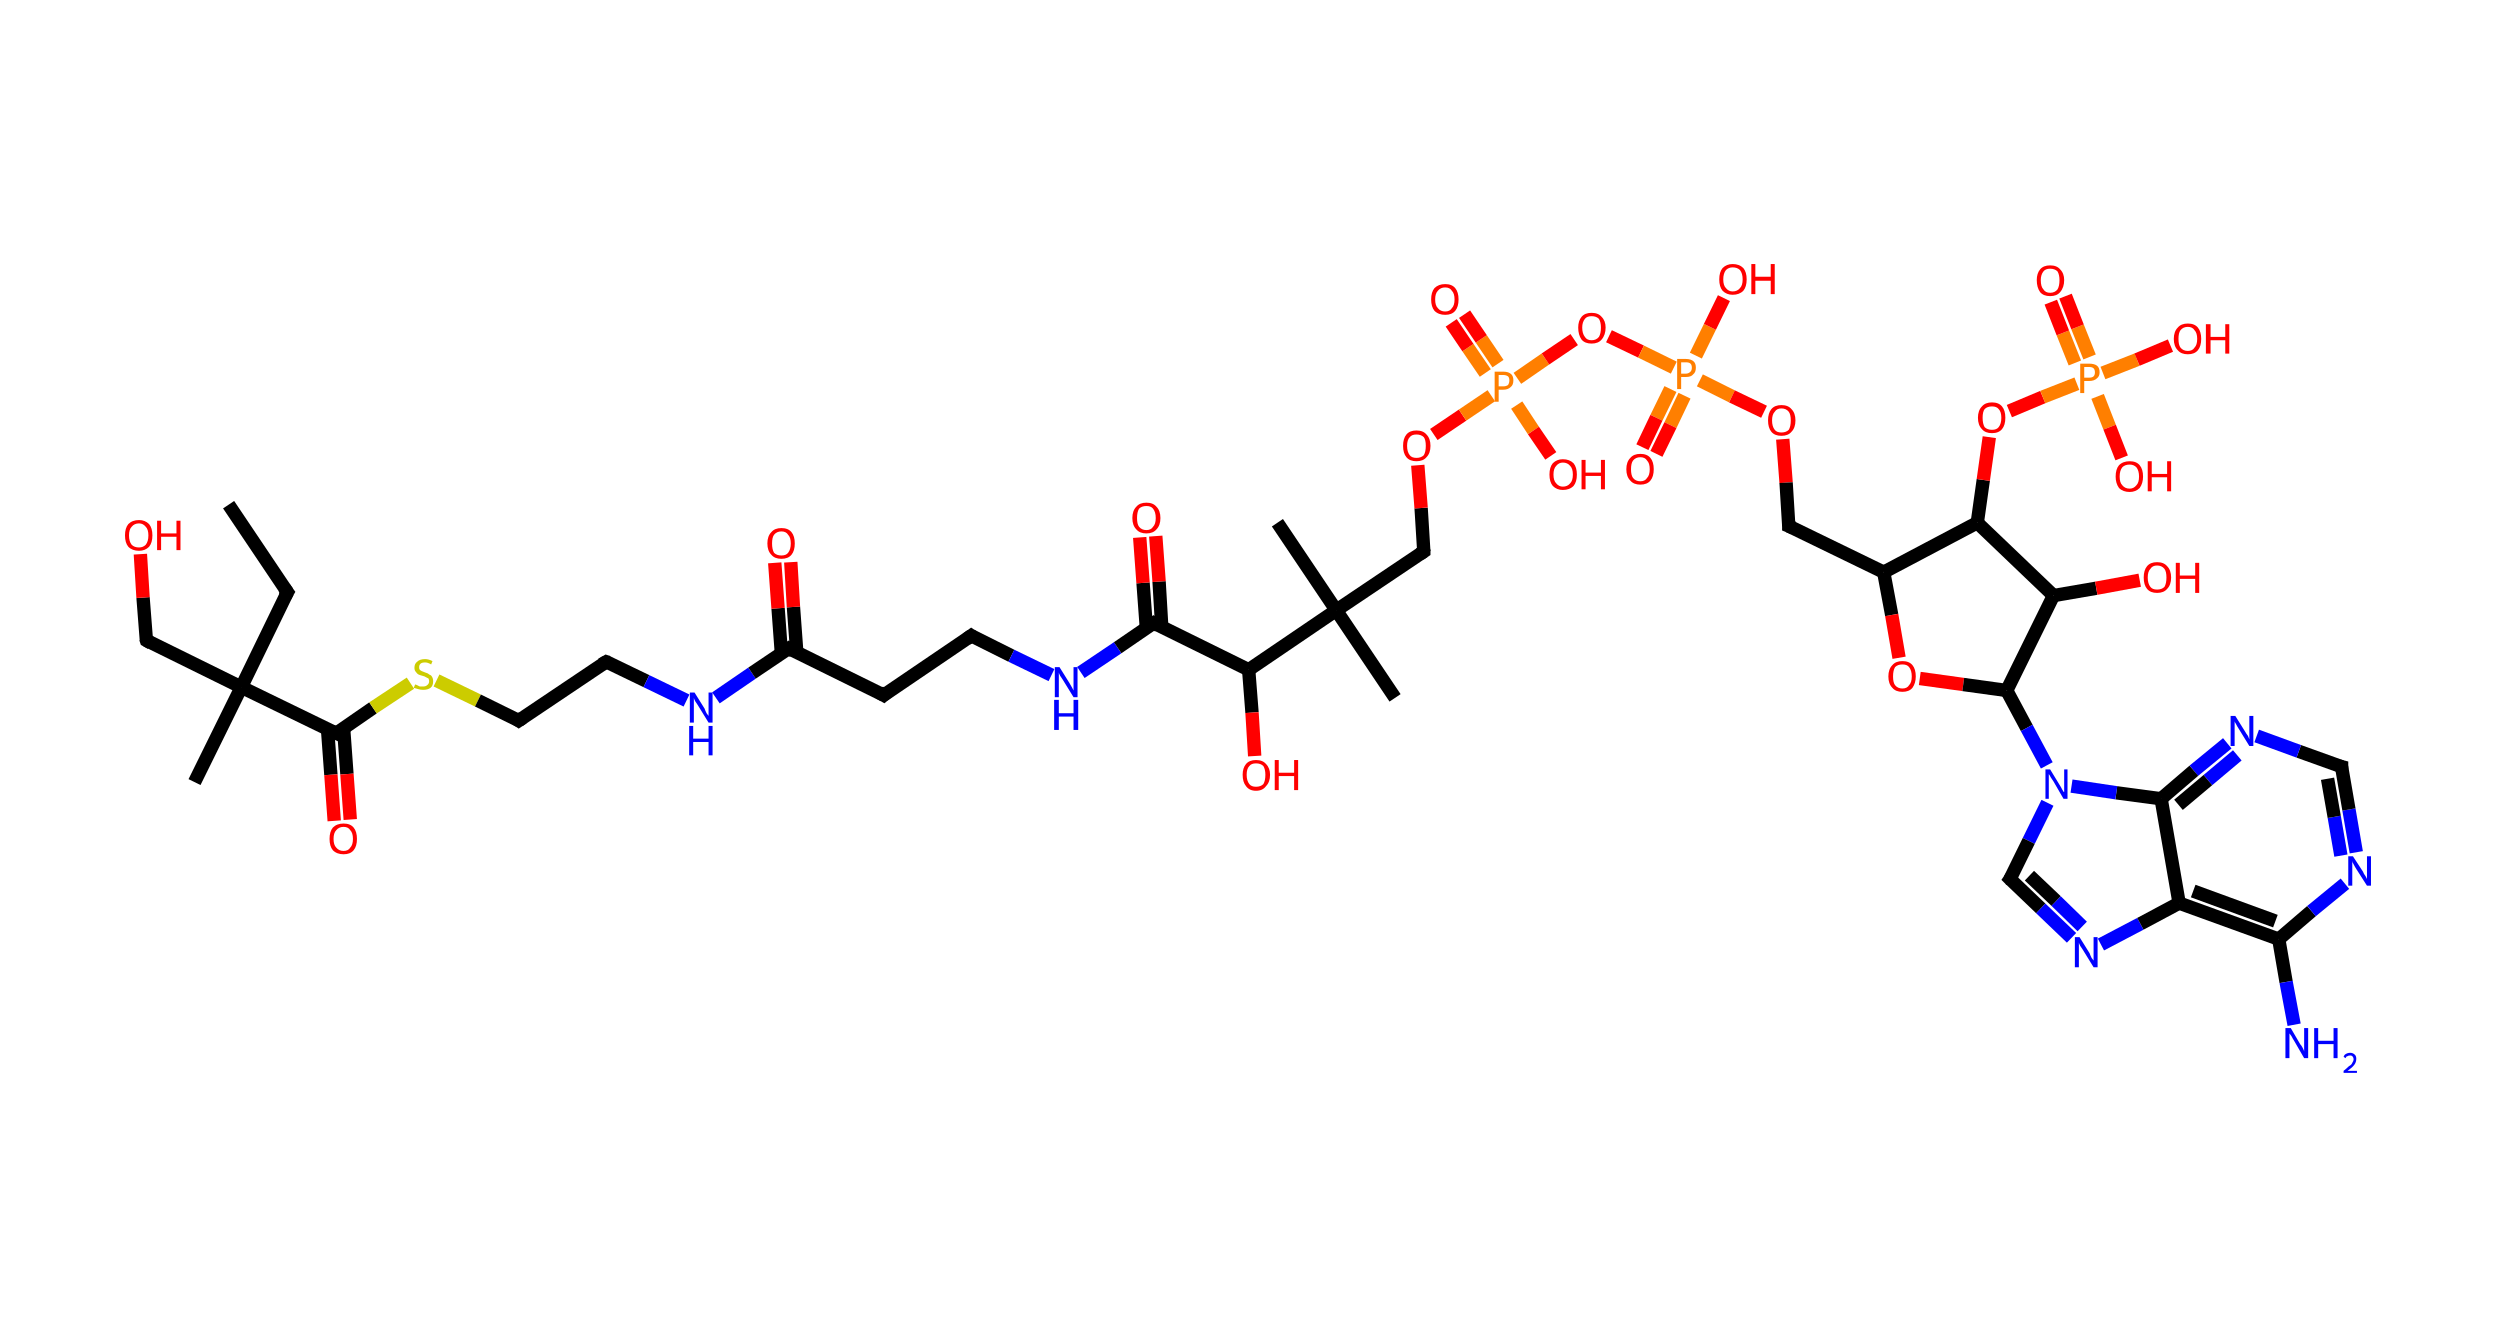 <?xml version='1.0' encoding='ASCII' standalone='yes'?>
<svg xmlns="http://www.w3.org/2000/svg" xmlns:rdkit="http://www.rdkit.org/xml" xmlns:xlink="http://www.w3.org/1999/xlink" version="1.1" baseProfile="full" xml:space="preserve" width="374px" height="200px" viewBox="0 0 374 200">
<!-- END OF HEADER -->
<rect style="opacity:1.0;fill:#FFFFFF;stroke:none" width="374.0" height="200.0" x="0.0" y="0.0"> </rect>
<path class="bond-0 atom-0 atom-1" d="M 34.2,75.5 L 43.0,88.6" style="fill:none;fill-rule:evenodd;stroke:#000000;stroke-width:2.0px;stroke-linecap:butt;stroke-linejoin:miter;stroke-opacity:1"/>
<path class="bond-1 atom-1 atom-2" d="M 43.0,88.6 L 36.1,102.8" style="fill:none;fill-rule:evenodd;stroke:#000000;stroke-width:2.0px;stroke-linecap:butt;stroke-linejoin:miter;stroke-opacity:1"/>
<path class="bond-2 atom-2 atom-3" d="M 36.1,102.8 L 29.1,117.0" style="fill:none;fill-rule:evenodd;stroke:#000000;stroke-width:2.0px;stroke-linecap:butt;stroke-linejoin:miter;stroke-opacity:1"/>
<path class="bond-3 atom-2 atom-4" d="M 36.1,102.8 L 21.9,95.8" style="fill:none;fill-rule:evenodd;stroke:#000000;stroke-width:2.0px;stroke-linecap:butt;stroke-linejoin:miter;stroke-opacity:1"/>
<path class="bond-4 atom-4 atom-5" d="M 21.9,95.8 L 21.4,89.4" style="fill:none;fill-rule:evenodd;stroke:#000000;stroke-width:2.0px;stroke-linecap:butt;stroke-linejoin:miter;stroke-opacity:1"/>
<path class="bond-4 atom-4 atom-5" d="M 21.4,89.4 L 21.0,82.9" style="fill:none;fill-rule:evenodd;stroke:#FF0000;stroke-width:2.0px;stroke-linecap:butt;stroke-linejoin:miter;stroke-opacity:1"/>
<path class="bond-5 atom-2 atom-6" d="M 36.1,102.8 L 50.3,109.7" style="fill:none;fill-rule:evenodd;stroke:#000000;stroke-width:2.0px;stroke-linecap:butt;stroke-linejoin:miter;stroke-opacity:1"/>
<path class="bond-6 atom-6 atom-7" d="M 49.0,109.1 L 49.5,115.9" style="fill:none;fill-rule:evenodd;stroke:#000000;stroke-width:2.0px;stroke-linecap:butt;stroke-linejoin:miter;stroke-opacity:1"/>
<path class="bond-6 atom-6 atom-7" d="M 49.5,115.9 L 50.0,122.8" style="fill:none;fill-rule:evenodd;stroke:#FF0000;stroke-width:2.0px;stroke-linecap:butt;stroke-linejoin:miter;stroke-opacity:1"/>
<path class="bond-6 atom-6 atom-7" d="M 51.4,108.9 L 51.9,115.8" style="fill:none;fill-rule:evenodd;stroke:#000000;stroke-width:2.0px;stroke-linecap:butt;stroke-linejoin:miter;stroke-opacity:1"/>
<path class="bond-6 atom-6 atom-7" d="M 51.9,115.8 L 52.4,122.6" style="fill:none;fill-rule:evenodd;stroke:#FF0000;stroke-width:2.0px;stroke-linecap:butt;stroke-linejoin:miter;stroke-opacity:1"/>
<path class="bond-7 atom-6 atom-8" d="M 50.3,109.7 L 55.8,105.9" style="fill:none;fill-rule:evenodd;stroke:#000000;stroke-width:2.0px;stroke-linecap:butt;stroke-linejoin:miter;stroke-opacity:1"/>
<path class="bond-7 atom-6 atom-8" d="M 55.8,105.9 L 61.4,102.2" style="fill:none;fill-rule:evenodd;stroke:#CCCC00;stroke-width:2.0px;stroke-linecap:butt;stroke-linejoin:miter;stroke-opacity:1"/>
<path class="bond-8 atom-8 atom-9" d="M 65.3,101.8 L 71.5,104.8" style="fill:none;fill-rule:evenodd;stroke:#CCCC00;stroke-width:2.0px;stroke-linecap:butt;stroke-linejoin:miter;stroke-opacity:1"/>
<path class="bond-8 atom-8 atom-9" d="M 71.5,104.8 L 77.6,107.8" style="fill:none;fill-rule:evenodd;stroke:#000000;stroke-width:2.0px;stroke-linecap:butt;stroke-linejoin:miter;stroke-opacity:1"/>
<path class="bond-9 atom-9 atom-10" d="M 77.6,107.8 L 90.7,99.0" style="fill:none;fill-rule:evenodd;stroke:#000000;stroke-width:2.0px;stroke-linecap:butt;stroke-linejoin:miter;stroke-opacity:1"/>
<path class="bond-10 atom-10 atom-11" d="M 90.7,99.0 L 96.7,101.9" style="fill:none;fill-rule:evenodd;stroke:#000000;stroke-width:2.0px;stroke-linecap:butt;stroke-linejoin:miter;stroke-opacity:1"/>
<path class="bond-10 atom-10 atom-11" d="M 96.7,101.9 L 102.7,104.8" style="fill:none;fill-rule:evenodd;stroke:#0000FF;stroke-width:2.0px;stroke-linecap:butt;stroke-linejoin:miter;stroke-opacity:1"/>
<path class="bond-11 atom-11 atom-12" d="M 107.1,104.4 L 112.5,100.7" style="fill:none;fill-rule:evenodd;stroke:#0000FF;stroke-width:2.0px;stroke-linecap:butt;stroke-linejoin:miter;stroke-opacity:1"/>
<path class="bond-11 atom-11 atom-12" d="M 112.5,100.7 L 118.0,97.0" style="fill:none;fill-rule:evenodd;stroke:#000000;stroke-width:2.0px;stroke-linecap:butt;stroke-linejoin:miter;stroke-opacity:1"/>
<path class="bond-12 atom-12 atom-13" d="M 119.2,97.6 L 118.7,90.8" style="fill:none;fill-rule:evenodd;stroke:#000000;stroke-width:2.0px;stroke-linecap:butt;stroke-linejoin:miter;stroke-opacity:1"/>
<path class="bond-12 atom-12 atom-13" d="M 118.7,90.8 L 118.3,84.1" style="fill:none;fill-rule:evenodd;stroke:#FF0000;stroke-width:2.0px;stroke-linecap:butt;stroke-linejoin:miter;stroke-opacity:1"/>
<path class="bond-12 atom-12 atom-13" d="M 116.9,97.8 L 116.4,91.0" style="fill:none;fill-rule:evenodd;stroke:#000000;stroke-width:2.0px;stroke-linecap:butt;stroke-linejoin:miter;stroke-opacity:1"/>
<path class="bond-12 atom-12 atom-13" d="M 116.4,91.0 L 115.9,84.2" style="fill:none;fill-rule:evenodd;stroke:#FF0000;stroke-width:2.0px;stroke-linecap:butt;stroke-linejoin:miter;stroke-opacity:1"/>
<path class="bond-13 atom-12 atom-14" d="M 118.0,97.0 L 132.2,104.0" style="fill:none;fill-rule:evenodd;stroke:#000000;stroke-width:2.0px;stroke-linecap:butt;stroke-linejoin:miter;stroke-opacity:1"/>
<path class="bond-14 atom-14 atom-15" d="M 132.2,104.0 L 145.3,95.1" style="fill:none;fill-rule:evenodd;stroke:#000000;stroke-width:2.0px;stroke-linecap:butt;stroke-linejoin:miter;stroke-opacity:1"/>
<path class="bond-15 atom-15 atom-16" d="M 145.3,95.1 L 151.3,98.1" style="fill:none;fill-rule:evenodd;stroke:#000000;stroke-width:2.0px;stroke-linecap:butt;stroke-linejoin:miter;stroke-opacity:1"/>
<path class="bond-15 atom-15 atom-16" d="M 151.3,98.1 L 157.3,101.0" style="fill:none;fill-rule:evenodd;stroke:#0000FF;stroke-width:2.0px;stroke-linecap:butt;stroke-linejoin:miter;stroke-opacity:1"/>
<path class="bond-16 atom-16 atom-17" d="M 161.7,100.6 L 167.2,96.9" style="fill:none;fill-rule:evenodd;stroke:#0000FF;stroke-width:2.0px;stroke-linecap:butt;stroke-linejoin:miter;stroke-opacity:1"/>
<path class="bond-16 atom-16 atom-17" d="M 167.2,96.9 L 172.6,93.2" style="fill:none;fill-rule:evenodd;stroke:#000000;stroke-width:2.0px;stroke-linecap:butt;stroke-linejoin:miter;stroke-opacity:1"/>
<path class="bond-17 atom-17 atom-18" d="M 173.8,93.8 L 173.4,87.0" style="fill:none;fill-rule:evenodd;stroke:#000000;stroke-width:2.0px;stroke-linecap:butt;stroke-linejoin:miter;stroke-opacity:1"/>
<path class="bond-17 atom-17 atom-18" d="M 173.4,87.0 L 172.9,80.2" style="fill:none;fill-rule:evenodd;stroke:#FF0000;stroke-width:2.0px;stroke-linecap:butt;stroke-linejoin:miter;stroke-opacity:1"/>
<path class="bond-17 atom-17 atom-18" d="M 171.5,94.0 L 171.0,87.2" style="fill:none;fill-rule:evenodd;stroke:#000000;stroke-width:2.0px;stroke-linecap:butt;stroke-linejoin:miter;stroke-opacity:1"/>
<path class="bond-17 atom-17 atom-18" d="M 171.0,87.2 L 170.5,80.4" style="fill:none;fill-rule:evenodd;stroke:#FF0000;stroke-width:2.0px;stroke-linecap:butt;stroke-linejoin:miter;stroke-opacity:1"/>
<path class="bond-18 atom-17 atom-19" d="M 172.6,93.2 L 186.8,100.2" style="fill:none;fill-rule:evenodd;stroke:#000000;stroke-width:2.0px;stroke-linecap:butt;stroke-linejoin:miter;stroke-opacity:1"/>
<path class="bond-19 atom-19 atom-20" d="M 186.8,100.2 L 187.3,106.6" style="fill:none;fill-rule:evenodd;stroke:#000000;stroke-width:2.0px;stroke-linecap:butt;stroke-linejoin:miter;stroke-opacity:1"/>
<path class="bond-19 atom-19 atom-20" d="M 187.3,106.6 L 187.7,113.1" style="fill:none;fill-rule:evenodd;stroke:#FF0000;stroke-width:2.0px;stroke-linecap:butt;stroke-linejoin:miter;stroke-opacity:1"/>
<path class="bond-20 atom-19 atom-21" d="M 186.8,100.2 L 199.9,91.3" style="fill:none;fill-rule:evenodd;stroke:#000000;stroke-width:2.0px;stroke-linecap:butt;stroke-linejoin:miter;stroke-opacity:1"/>
<path class="bond-21 atom-21 atom-22" d="M 199.9,91.3 L 191.1,78.2" style="fill:none;fill-rule:evenodd;stroke:#000000;stroke-width:2.0px;stroke-linecap:butt;stroke-linejoin:miter;stroke-opacity:1"/>
<path class="bond-22 atom-21 atom-23" d="M 199.9,91.3 L 208.7,104.4" style="fill:none;fill-rule:evenodd;stroke:#000000;stroke-width:2.0px;stroke-linecap:butt;stroke-linejoin:miter;stroke-opacity:1"/>
<path class="bond-23 atom-21 atom-24" d="M 199.9,91.3 L 213.0,82.5" style="fill:none;fill-rule:evenodd;stroke:#000000;stroke-width:2.0px;stroke-linecap:butt;stroke-linejoin:miter;stroke-opacity:1"/>
<path class="bond-24 atom-24 atom-25" d="M 213.0,82.5 L 212.6,76.0" style="fill:none;fill-rule:evenodd;stroke:#000000;stroke-width:2.0px;stroke-linecap:butt;stroke-linejoin:miter;stroke-opacity:1"/>
<path class="bond-24 atom-24 atom-25" d="M 212.6,76.0 L 212.1,69.6" style="fill:none;fill-rule:evenodd;stroke:#FF0000;stroke-width:2.0px;stroke-linecap:butt;stroke-linejoin:miter;stroke-opacity:1"/>
<path class="bond-25 atom-25 atom-26" d="M 214.5,65.0 L 218.8,62.1" style="fill:none;fill-rule:evenodd;stroke:#FF0000;stroke-width:2.0px;stroke-linecap:butt;stroke-linejoin:miter;stroke-opacity:1"/>
<path class="bond-25 atom-25 atom-26" d="M 218.8,62.1 L 223.1,59.2" style="fill:none;fill-rule:evenodd;stroke:#FF7F00;stroke-width:2.0px;stroke-linecap:butt;stroke-linejoin:miter;stroke-opacity:1"/>
<path class="bond-26 atom-26 atom-27" d="M 224.1,54.4 L 221.6,50.7" style="fill:none;fill-rule:evenodd;stroke:#FF7F00;stroke-width:2.0px;stroke-linecap:butt;stroke-linejoin:miter;stroke-opacity:1"/>
<path class="bond-26 atom-26 atom-27" d="M 221.6,50.7 L 219.1,47.0" style="fill:none;fill-rule:evenodd;stroke:#FF0000;stroke-width:2.0px;stroke-linecap:butt;stroke-linejoin:miter;stroke-opacity:1"/>
<path class="bond-26 atom-26 atom-27" d="M 222.2,55.8 L 219.6,52.0" style="fill:none;fill-rule:evenodd;stroke:#FF7F00;stroke-width:2.0px;stroke-linecap:butt;stroke-linejoin:miter;stroke-opacity:1"/>
<path class="bond-26 atom-26 atom-27" d="M 219.6,52.0 L 217.1,48.3" style="fill:none;fill-rule:evenodd;stroke:#FF0000;stroke-width:2.0px;stroke-linecap:butt;stroke-linejoin:miter;stroke-opacity:1"/>
<path class="bond-27 atom-26 atom-28" d="M 226.9,60.6 L 229.4,64.4" style="fill:none;fill-rule:evenodd;stroke:#FF7F00;stroke-width:2.0px;stroke-linecap:butt;stroke-linejoin:miter;stroke-opacity:1"/>
<path class="bond-27 atom-26 atom-28" d="M 229.4,64.4 L 232.0,68.2" style="fill:none;fill-rule:evenodd;stroke:#FF0000;stroke-width:2.0px;stroke-linecap:butt;stroke-linejoin:miter;stroke-opacity:1"/>
<path class="bond-28 atom-26 atom-29" d="M 227.0,56.6 L 231.2,53.7" style="fill:none;fill-rule:evenodd;stroke:#FF7F00;stroke-width:2.0px;stroke-linecap:butt;stroke-linejoin:miter;stroke-opacity:1"/>
<path class="bond-28 atom-26 atom-29" d="M 231.2,53.7 L 235.5,50.8" style="fill:none;fill-rule:evenodd;stroke:#FF0000;stroke-width:2.0px;stroke-linecap:butt;stroke-linejoin:miter;stroke-opacity:1"/>
<path class="bond-29 atom-29 atom-30" d="M 240.7,50.3 L 245.5,52.6" style="fill:none;fill-rule:evenodd;stroke:#FF0000;stroke-width:2.0px;stroke-linecap:butt;stroke-linejoin:miter;stroke-opacity:1"/>
<path class="bond-29 atom-29 atom-30" d="M 245.5,52.6 L 250.4,55.0" style="fill:none;fill-rule:evenodd;stroke:#FF7F00;stroke-width:2.0px;stroke-linecap:butt;stroke-linejoin:miter;stroke-opacity:1"/>
<path class="bond-30 atom-30 atom-31" d="M 249.9,58.2 L 247.8,62.5" style="fill:none;fill-rule:evenodd;stroke:#FF7F00;stroke-width:2.0px;stroke-linecap:butt;stroke-linejoin:miter;stroke-opacity:1"/>
<path class="bond-30 atom-30 atom-31" d="M 247.8,62.5 L 245.7,66.9" style="fill:none;fill-rule:evenodd;stroke:#FF0000;stroke-width:2.0px;stroke-linecap:butt;stroke-linejoin:miter;stroke-opacity:1"/>
<path class="bond-30 atom-30 atom-31" d="M 252.0,59.2 L 249.9,63.6" style="fill:none;fill-rule:evenodd;stroke:#FF7F00;stroke-width:2.0px;stroke-linecap:butt;stroke-linejoin:miter;stroke-opacity:1"/>
<path class="bond-30 atom-30 atom-31" d="M 249.9,63.6 L 247.8,67.9" style="fill:none;fill-rule:evenodd;stroke:#FF0000;stroke-width:2.0px;stroke-linecap:butt;stroke-linejoin:miter;stroke-opacity:1"/>
<path class="bond-31 atom-30 atom-32" d="M 253.7,53.2 L 255.8,48.9" style="fill:none;fill-rule:evenodd;stroke:#FF7F00;stroke-width:2.0px;stroke-linecap:butt;stroke-linejoin:miter;stroke-opacity:1"/>
<path class="bond-31 atom-30 atom-32" d="M 255.8,48.9 L 257.9,44.6" style="fill:none;fill-rule:evenodd;stroke:#FF0000;stroke-width:2.0px;stroke-linecap:butt;stroke-linejoin:miter;stroke-opacity:1"/>
<path class="bond-32 atom-30 atom-33" d="M 254.3,56.9 L 259.1,59.3" style="fill:none;fill-rule:evenodd;stroke:#FF7F00;stroke-width:2.0px;stroke-linecap:butt;stroke-linejoin:miter;stroke-opacity:1"/>
<path class="bond-32 atom-30 atom-33" d="M 259.1,59.3 L 263.9,61.6" style="fill:none;fill-rule:evenodd;stroke:#FF0000;stroke-width:2.0px;stroke-linecap:butt;stroke-linejoin:miter;stroke-opacity:1"/>
<path class="bond-33 atom-33 atom-34" d="M 266.7,65.7 L 267.2,72.2" style="fill:none;fill-rule:evenodd;stroke:#FF0000;stroke-width:2.0px;stroke-linecap:butt;stroke-linejoin:miter;stroke-opacity:1"/>
<path class="bond-33 atom-33 atom-34" d="M 267.2,72.2 L 267.6,78.7" style="fill:none;fill-rule:evenodd;stroke:#000000;stroke-width:2.0px;stroke-linecap:butt;stroke-linejoin:miter;stroke-opacity:1"/>
<path class="bond-34 atom-34 atom-35" d="M 267.6,78.7 L 281.8,85.6" style="fill:none;fill-rule:evenodd;stroke:#000000;stroke-width:2.0px;stroke-linecap:butt;stroke-linejoin:miter;stroke-opacity:1"/>
<path class="bond-35 atom-35 atom-36" d="M 281.8,85.6 L 283.0,92.0" style="fill:none;fill-rule:evenodd;stroke:#000000;stroke-width:2.0px;stroke-linecap:butt;stroke-linejoin:miter;stroke-opacity:1"/>
<path class="bond-35 atom-35 atom-36" d="M 283.0,92.0 L 284.1,98.4" style="fill:none;fill-rule:evenodd;stroke:#FF0000;stroke-width:2.0px;stroke-linecap:butt;stroke-linejoin:miter;stroke-opacity:1"/>
<path class="bond-36 atom-36 atom-37" d="M 287.2,101.5 L 293.7,102.4" style="fill:none;fill-rule:evenodd;stroke:#FF0000;stroke-width:2.0px;stroke-linecap:butt;stroke-linejoin:miter;stroke-opacity:1"/>
<path class="bond-36 atom-36 atom-37" d="M 293.7,102.4 L 300.2,103.3" style="fill:none;fill-rule:evenodd;stroke:#000000;stroke-width:2.0px;stroke-linecap:butt;stroke-linejoin:miter;stroke-opacity:1"/>
<path class="bond-37 atom-37 atom-38" d="M 300.2,103.3 L 303.2,108.9" style="fill:none;fill-rule:evenodd;stroke:#000000;stroke-width:2.0px;stroke-linecap:butt;stroke-linejoin:miter;stroke-opacity:1"/>
<path class="bond-37 atom-37 atom-38" d="M 303.2,108.9 L 306.2,114.5" style="fill:none;fill-rule:evenodd;stroke:#0000FF;stroke-width:2.0px;stroke-linecap:butt;stroke-linejoin:miter;stroke-opacity:1"/>
<path class="bond-38 atom-38 atom-39" d="M 306.3,120.1 L 303.5,125.8" style="fill:none;fill-rule:evenodd;stroke:#0000FF;stroke-width:2.0px;stroke-linecap:butt;stroke-linejoin:miter;stroke-opacity:1"/>
<path class="bond-38 atom-38 atom-39" d="M 303.5,125.8 L 300.7,131.5" style="fill:none;fill-rule:evenodd;stroke:#000000;stroke-width:2.0px;stroke-linecap:butt;stroke-linejoin:miter;stroke-opacity:1"/>
<path class="bond-39 atom-39 atom-40" d="M 300.7,131.5 L 305.3,135.9" style="fill:none;fill-rule:evenodd;stroke:#000000;stroke-width:2.0px;stroke-linecap:butt;stroke-linejoin:miter;stroke-opacity:1"/>
<path class="bond-39 atom-39 atom-40" d="M 305.3,135.9 L 309.9,140.3" style="fill:none;fill-rule:evenodd;stroke:#0000FF;stroke-width:2.0px;stroke-linecap:butt;stroke-linejoin:miter;stroke-opacity:1"/>
<path class="bond-39 atom-39 atom-40" d="M 303.6,131.0 L 307.6,134.8" style="fill:none;fill-rule:evenodd;stroke:#000000;stroke-width:2.0px;stroke-linecap:butt;stroke-linejoin:miter;stroke-opacity:1"/>
<path class="bond-39 atom-39 atom-40" d="M 307.6,134.8 L 311.5,138.6" style="fill:none;fill-rule:evenodd;stroke:#0000FF;stroke-width:2.0px;stroke-linecap:butt;stroke-linejoin:miter;stroke-opacity:1"/>
<path class="bond-40 atom-40 atom-41" d="M 314.3,141.3 L 320.2,138.2" style="fill:none;fill-rule:evenodd;stroke:#0000FF;stroke-width:2.0px;stroke-linecap:butt;stroke-linejoin:miter;stroke-opacity:1"/>
<path class="bond-40 atom-40 atom-41" d="M 320.2,138.2 L 326.0,135.1" style="fill:none;fill-rule:evenodd;stroke:#000000;stroke-width:2.0px;stroke-linecap:butt;stroke-linejoin:miter;stroke-opacity:1"/>
<path class="bond-41 atom-41 atom-42" d="M 326.0,135.1 L 340.9,140.5" style="fill:none;fill-rule:evenodd;stroke:#000000;stroke-width:2.0px;stroke-linecap:butt;stroke-linejoin:miter;stroke-opacity:1"/>
<path class="bond-41 atom-41 atom-42" d="M 328.1,133.3 L 340.4,137.8" style="fill:none;fill-rule:evenodd;stroke:#000000;stroke-width:2.0px;stroke-linecap:butt;stroke-linejoin:miter;stroke-opacity:1"/>
<path class="bond-42 atom-42 atom-43" d="M 340.9,140.5 L 342.0,146.9" style="fill:none;fill-rule:evenodd;stroke:#000000;stroke-width:2.0px;stroke-linecap:butt;stroke-linejoin:miter;stroke-opacity:1"/>
<path class="bond-42 atom-42 atom-43" d="M 342.0,146.9 L 343.2,153.3" style="fill:none;fill-rule:evenodd;stroke:#0000FF;stroke-width:2.0px;stroke-linecap:butt;stroke-linejoin:miter;stroke-opacity:1"/>
<path class="bond-43 atom-42 atom-44" d="M 340.9,140.5 L 345.8,136.3" style="fill:none;fill-rule:evenodd;stroke:#000000;stroke-width:2.0px;stroke-linecap:butt;stroke-linejoin:miter;stroke-opacity:1"/>
<path class="bond-43 atom-42 atom-44" d="M 345.8,136.3 L 350.8,132.2" style="fill:none;fill-rule:evenodd;stroke:#0000FF;stroke-width:2.0px;stroke-linecap:butt;stroke-linejoin:miter;stroke-opacity:1"/>
<path class="bond-44 atom-44 atom-45" d="M 352.5,127.5 L 351.4,121.1" style="fill:none;fill-rule:evenodd;stroke:#0000FF;stroke-width:2.0px;stroke-linecap:butt;stroke-linejoin:miter;stroke-opacity:1"/>
<path class="bond-44 atom-44 atom-45" d="M 351.4,121.1 L 350.3,114.7" style="fill:none;fill-rule:evenodd;stroke:#000000;stroke-width:2.0px;stroke-linecap:butt;stroke-linejoin:miter;stroke-opacity:1"/>
<path class="bond-44 atom-44 atom-45" d="M 350.2,128.0 L 349.2,122.2" style="fill:none;fill-rule:evenodd;stroke:#0000FF;stroke-width:2.0px;stroke-linecap:butt;stroke-linejoin:miter;stroke-opacity:1"/>
<path class="bond-44 atom-44 atom-45" d="M 349.2,122.2 L 348.2,116.5" style="fill:none;fill-rule:evenodd;stroke:#000000;stroke-width:2.0px;stroke-linecap:butt;stroke-linejoin:miter;stroke-opacity:1"/>
<path class="bond-45 atom-45 atom-46" d="M 350.3,114.7 L 343.9,112.4" style="fill:none;fill-rule:evenodd;stroke:#000000;stroke-width:2.0px;stroke-linecap:butt;stroke-linejoin:miter;stroke-opacity:1"/>
<path class="bond-45 atom-45 atom-46" d="M 343.9,112.4 L 337.6,110.1" style="fill:none;fill-rule:evenodd;stroke:#0000FF;stroke-width:2.0px;stroke-linecap:butt;stroke-linejoin:miter;stroke-opacity:1"/>
<path class="bond-46 atom-46 atom-47" d="M 333.2,111.2 L 328.2,115.3" style="fill:none;fill-rule:evenodd;stroke:#0000FF;stroke-width:2.0px;stroke-linecap:butt;stroke-linejoin:miter;stroke-opacity:1"/>
<path class="bond-46 atom-46 atom-47" d="M 328.2,115.3 L 323.3,119.5" style="fill:none;fill-rule:evenodd;stroke:#000000;stroke-width:2.0px;stroke-linecap:butt;stroke-linejoin:miter;stroke-opacity:1"/>
<path class="bond-46 atom-46 atom-47" d="M 334.7,113.0 L 330.3,116.7" style="fill:none;fill-rule:evenodd;stroke:#0000FF;stroke-width:2.0px;stroke-linecap:butt;stroke-linejoin:miter;stroke-opacity:1"/>
<path class="bond-46 atom-46 atom-47" d="M 330.3,116.7 L 325.9,120.4" style="fill:none;fill-rule:evenodd;stroke:#000000;stroke-width:2.0px;stroke-linecap:butt;stroke-linejoin:miter;stroke-opacity:1"/>
<path class="bond-47 atom-37 atom-48" d="M 300.2,103.3 L 307.2,89.1" style="fill:none;fill-rule:evenodd;stroke:#000000;stroke-width:2.0px;stroke-linecap:butt;stroke-linejoin:miter;stroke-opacity:1"/>
<path class="bond-48 atom-48 atom-49" d="M 307.2,89.1 L 313.6,88.0" style="fill:none;fill-rule:evenodd;stroke:#000000;stroke-width:2.0px;stroke-linecap:butt;stroke-linejoin:miter;stroke-opacity:1"/>
<path class="bond-48 atom-48 atom-49" d="M 313.6,88.0 L 320.1,86.8" style="fill:none;fill-rule:evenodd;stroke:#FF0000;stroke-width:2.0px;stroke-linecap:butt;stroke-linejoin:miter;stroke-opacity:1"/>
<path class="bond-49 atom-48 atom-50" d="M 307.2,89.1 L 295.8,78.2" style="fill:none;fill-rule:evenodd;stroke:#000000;stroke-width:2.0px;stroke-linecap:butt;stroke-linejoin:miter;stroke-opacity:1"/>
<path class="bond-50 atom-50 atom-51" d="M 295.8,78.2 L 296.7,71.8" style="fill:none;fill-rule:evenodd;stroke:#000000;stroke-width:2.0px;stroke-linecap:butt;stroke-linejoin:miter;stroke-opacity:1"/>
<path class="bond-50 atom-50 atom-51" d="M 296.7,71.8 L 297.6,65.4" style="fill:none;fill-rule:evenodd;stroke:#FF0000;stroke-width:2.0px;stroke-linecap:butt;stroke-linejoin:miter;stroke-opacity:1"/>
<path class="bond-51 atom-51 atom-52" d="M 300.6,61.5 L 305.6,59.4" style="fill:none;fill-rule:evenodd;stroke:#FF0000;stroke-width:2.0px;stroke-linecap:butt;stroke-linejoin:miter;stroke-opacity:1"/>
<path class="bond-51 atom-51 atom-52" d="M 305.6,59.4 L 310.7,57.4" style="fill:none;fill-rule:evenodd;stroke:#FF7F00;stroke-width:2.0px;stroke-linecap:butt;stroke-linejoin:miter;stroke-opacity:1"/>
<path class="bond-52 atom-52 atom-53" d="M 312.6,53.4 L 310.8,48.9" style="fill:none;fill-rule:evenodd;stroke:#FF7F00;stroke-width:2.0px;stroke-linecap:butt;stroke-linejoin:miter;stroke-opacity:1"/>
<path class="bond-52 atom-52 atom-53" d="M 310.8,48.9 L 309.0,44.3" style="fill:none;fill-rule:evenodd;stroke:#FF0000;stroke-width:2.0px;stroke-linecap:butt;stroke-linejoin:miter;stroke-opacity:1"/>
<path class="bond-52 atom-52 atom-53" d="M 310.4,54.3 L 308.6,49.8" style="fill:none;fill-rule:evenodd;stroke:#FF7F00;stroke-width:2.0px;stroke-linecap:butt;stroke-linejoin:miter;stroke-opacity:1"/>
<path class="bond-52 atom-52 atom-53" d="M 308.6,49.8 L 306.8,45.2" style="fill:none;fill-rule:evenodd;stroke:#FF0000;stroke-width:2.0px;stroke-linecap:butt;stroke-linejoin:miter;stroke-opacity:1"/>
<path class="bond-53 atom-52 atom-54" d="M 313.8,59.3 L 315.6,63.9" style="fill:none;fill-rule:evenodd;stroke:#FF7F00;stroke-width:2.0px;stroke-linecap:butt;stroke-linejoin:miter;stroke-opacity:1"/>
<path class="bond-53 atom-52 atom-54" d="M 315.6,63.9 L 317.4,68.5" style="fill:none;fill-rule:evenodd;stroke:#FF0000;stroke-width:2.0px;stroke-linecap:butt;stroke-linejoin:miter;stroke-opacity:1"/>
<path class="bond-54 atom-52 atom-55" d="M 314.6,55.8 L 319.7,53.8" style="fill:none;fill-rule:evenodd;stroke:#FF7F00;stroke-width:2.0px;stroke-linecap:butt;stroke-linejoin:miter;stroke-opacity:1"/>
<path class="bond-54 atom-52 atom-55" d="M 319.7,53.8 L 324.7,51.7" style="fill:none;fill-rule:evenodd;stroke:#FF0000;stroke-width:2.0px;stroke-linecap:butt;stroke-linejoin:miter;stroke-opacity:1"/>
<path class="bond-55 atom-50 atom-35" d="M 295.8,78.2 L 281.8,85.6" style="fill:none;fill-rule:evenodd;stroke:#000000;stroke-width:2.0px;stroke-linecap:butt;stroke-linejoin:miter;stroke-opacity:1"/>
<path class="bond-56 atom-47 atom-38" d="M 323.3,119.5 L 316.6,118.6" style="fill:none;fill-rule:evenodd;stroke:#000000;stroke-width:2.0px;stroke-linecap:butt;stroke-linejoin:miter;stroke-opacity:1"/>
<path class="bond-56 atom-47 atom-38" d="M 316.6,118.6 L 309.9,117.6" style="fill:none;fill-rule:evenodd;stroke:#0000FF;stroke-width:2.0px;stroke-linecap:butt;stroke-linejoin:miter;stroke-opacity:1"/>
<path class="bond-57 atom-47 atom-41" d="M 323.3,119.5 L 326.0,135.1" style="fill:none;fill-rule:evenodd;stroke:#000000;stroke-width:2.0px;stroke-linecap:butt;stroke-linejoin:miter;stroke-opacity:1"/>
<path d="M 42.5,87.9 L 43.0,88.6 L 42.6,89.3" style="fill:none;stroke:#000000;stroke-width:2.0px;stroke-linecap:butt;stroke-linejoin:miter;stroke-opacity:1;"/>
<path d="M 22.6,96.2 L 21.9,95.8 L 21.8,95.5" style="fill:none;stroke:#000000;stroke-width:2.0px;stroke-linecap:butt;stroke-linejoin:miter;stroke-opacity:1;"/>
<path d="M 49.6,109.4 L 50.3,109.7 L 50.5,109.5" style="fill:none;stroke:#000000;stroke-width:2.0px;stroke-linecap:butt;stroke-linejoin:miter;stroke-opacity:1;"/>
<path d="M 77.3,107.6 L 77.6,107.8 L 78.2,107.4" style="fill:none;stroke:#000000;stroke-width:2.0px;stroke-linecap:butt;stroke-linejoin:miter;stroke-opacity:1;"/>
<path d="M 90.0,99.4 L 90.7,99.0 L 91.0,99.1" style="fill:none;stroke:#000000;stroke-width:2.0px;stroke-linecap:butt;stroke-linejoin:miter;stroke-opacity:1;"/>
<path d="M 117.7,97.2 L 118.0,97.0 L 118.7,97.4" style="fill:none;stroke:#000000;stroke-width:2.0px;stroke-linecap:butt;stroke-linejoin:miter;stroke-opacity:1;"/>
<path d="M 131.5,103.6 L 132.2,104.0 L 132.8,103.5" style="fill:none;stroke:#000000;stroke-width:2.0px;stroke-linecap:butt;stroke-linejoin:miter;stroke-opacity:1;"/>
<path d="M 144.6,95.6 L 145.3,95.1 L 145.6,95.3" style="fill:none;stroke:#000000;stroke-width:2.0px;stroke-linecap:butt;stroke-linejoin:miter;stroke-opacity:1;"/>
<path d="M 172.3,93.4 L 172.6,93.2 L 173.3,93.6" style="fill:none;stroke:#000000;stroke-width:2.0px;stroke-linecap:butt;stroke-linejoin:miter;stroke-opacity:1;"/>
<path d="M 212.4,82.9 L 213.0,82.5 L 213.0,82.2" style="fill:none;stroke:#000000;stroke-width:2.0px;stroke-linecap:butt;stroke-linejoin:miter;stroke-opacity:1;"/>
<path d="M 267.6,78.3 L 267.6,78.7 L 268.3,79.0" style="fill:none;stroke:#000000;stroke-width:2.0px;stroke-linecap:butt;stroke-linejoin:miter;stroke-opacity:1;"/>
<path d="M 300.9,131.2 L 300.7,131.5 L 300.9,131.7" style="fill:none;stroke:#000000;stroke-width:2.0px;stroke-linecap:butt;stroke-linejoin:miter;stroke-opacity:1;"/>
<path d="M 350.3,115.1 L 350.3,114.7 L 349.9,114.6" style="fill:none;stroke:#000000;stroke-width:2.0px;stroke-linecap:butt;stroke-linejoin:miter;stroke-opacity:1;"/>
<path class="atom-5" d="M 18.7 80.1 Q 18.7 79.0, 19.2 78.4 Q 19.8 77.8, 20.8 77.8 Q 21.7 77.8, 22.3 78.4 Q 22.8 79.0, 22.8 80.1 Q 22.8 81.2, 22.3 81.8 Q 21.7 82.4, 20.8 82.4 Q 19.8 82.4, 19.2 81.8 Q 18.7 81.2, 18.7 80.1 M 20.8 81.9 Q 21.4 81.9, 21.8 81.5 Q 22.2 81.0, 22.2 80.1 Q 22.2 79.2, 21.8 78.8 Q 21.4 78.3, 20.8 78.3 Q 20.1 78.3, 19.7 78.8 Q 19.3 79.2, 19.3 80.1 Q 19.3 81.0, 19.7 81.5 Q 20.1 81.9, 20.8 81.9 " fill="#FF0000"/>
<path class="atom-5" d="M 23.5 77.9 L 24.1 77.9 L 24.1 79.8 L 26.4 79.8 L 26.4 77.9 L 27.0 77.9 L 27.0 82.3 L 26.4 82.3 L 26.4 80.3 L 24.1 80.3 L 24.1 82.3 L 23.5 82.3 L 23.5 77.9 " fill="#FF0000"/>
<path class="atom-7" d="M 49.3 125.5 Q 49.3 124.4, 49.8 123.8 Q 50.4 123.2, 51.4 123.2 Q 52.4 123.2, 52.9 123.8 Q 53.4 124.4, 53.4 125.5 Q 53.4 126.6, 52.9 127.2 Q 52.4 127.8, 51.4 127.8 Q 50.4 127.8, 49.8 127.2 Q 49.3 126.6, 49.3 125.5 M 51.4 127.3 Q 52.1 127.3, 52.4 126.8 Q 52.8 126.4, 52.8 125.5 Q 52.8 124.6, 52.4 124.2 Q 52.1 123.7, 51.4 123.7 Q 50.7 123.7, 50.3 124.2 Q 49.9 124.6, 49.9 125.5 Q 49.9 126.4, 50.3 126.8 Q 50.7 127.3, 51.4 127.3 " fill="#FF0000"/>
<path class="atom-8" d="M 62.1 102.4 Q 62.2 102.4, 62.4 102.5 Q 62.6 102.6, 62.8 102.7 Q 63.0 102.7, 63.3 102.7 Q 63.7 102.7, 63.9 102.5 Q 64.2 102.3, 64.2 101.9 Q 64.2 101.7, 64.1 101.5 Q 63.9 101.4, 63.7 101.3 Q 63.6 101.2, 63.2 101.1 Q 62.8 101.0, 62.6 100.9 Q 62.4 100.8, 62.2 100.5 Q 62.0 100.3, 62.0 99.9 Q 62.0 99.3, 62.4 99.0 Q 62.8 98.6, 63.6 98.6 Q 64.1 98.6, 64.7 98.9 L 64.5 99.4 Q 64.0 99.1, 63.6 99.1 Q 63.1 99.1, 62.9 99.3 Q 62.7 99.5, 62.7 99.8 Q 62.7 100.1, 62.8 100.2 Q 62.9 100.3, 63.1 100.4 Q 63.3 100.5, 63.6 100.6 Q 64.0 100.7, 64.2 100.9 Q 64.5 101.0, 64.6 101.2 Q 64.8 101.5, 64.8 101.9 Q 64.8 102.6, 64.4 102.9 Q 64.0 103.2, 63.3 103.2 Q 62.9 103.2, 62.6 103.1 Q 62.3 103.0, 61.9 102.9 L 62.1 102.4 " fill="#CCCC00"/>
<path class="atom-11" d="M 103.9 103.6 L 105.4 106.0 Q 105.5 106.3, 105.7 106.7 Q 106.0 107.1, 106.0 107.1 L 106.0 103.6 L 106.6 103.6 L 106.6 108.1 L 106.0 108.1 L 104.4 105.5 Q 104.2 105.2, 104.0 104.9 Q 103.8 104.5, 103.8 104.4 L 103.8 108.1 L 103.2 108.1 L 103.2 103.6 L 103.9 103.6 " fill="#0000FF"/>
<path class="atom-11" d="M 103.1 108.6 L 103.7 108.6 L 103.7 110.5 L 106.0 110.5 L 106.0 108.6 L 106.6 108.6 L 106.6 113.0 L 106.0 113.0 L 106.0 111.0 L 103.7 111.0 L 103.7 113.0 L 103.1 113.0 L 103.1 108.6 " fill="#0000FF"/>
<path class="atom-13" d="M 114.8 81.3 Q 114.8 80.2, 115.4 79.6 Q 115.9 79.0, 116.9 79.0 Q 117.9 79.0, 118.4 79.6 Q 118.9 80.2, 118.9 81.3 Q 118.9 82.4, 118.4 83.0 Q 117.9 83.6, 116.9 83.6 Q 115.9 83.6, 115.4 83.0 Q 114.8 82.4, 114.8 81.3 M 116.9 83.1 Q 117.6 83.1, 117.9 82.7 Q 118.3 82.2, 118.3 81.3 Q 118.3 80.4, 117.9 80.0 Q 117.6 79.5, 116.9 79.5 Q 116.2 79.5, 115.8 80.0 Q 115.5 80.4, 115.5 81.3 Q 115.5 82.2, 115.8 82.7 Q 116.2 83.1, 116.9 83.1 " fill="#FF0000"/>
<path class="atom-16" d="M 158.5 99.8 L 160.0 102.2 Q 160.1 102.4, 160.4 102.9 Q 160.6 103.3, 160.6 103.3 L 160.6 99.8 L 161.2 99.8 L 161.2 104.3 L 160.6 104.3 L 159.0 101.7 Q 158.8 101.4, 158.6 101.1 Q 158.4 100.7, 158.4 100.6 L 158.4 104.3 L 157.8 104.3 L 157.8 99.8 L 158.5 99.8 " fill="#0000FF"/>
<path class="atom-16" d="M 157.7 104.7 L 158.4 104.7 L 158.4 106.7 L 160.6 106.7 L 160.6 104.7 L 161.3 104.7 L 161.3 109.2 L 160.6 109.2 L 160.6 107.2 L 158.4 107.2 L 158.4 109.2 L 157.7 109.2 L 157.7 104.7 " fill="#0000FF"/>
<path class="atom-18" d="M 169.4 77.5 Q 169.4 76.4, 170.0 75.8 Q 170.5 75.2, 171.5 75.2 Q 172.5 75.2, 173.0 75.8 Q 173.6 76.4, 173.6 77.5 Q 173.6 78.6, 173.0 79.2 Q 172.5 79.8, 171.5 79.8 Q 170.5 79.8, 170.0 79.2 Q 169.4 78.6, 169.4 77.5 M 171.5 79.3 Q 172.2 79.3, 172.5 78.8 Q 172.9 78.4, 172.9 77.5 Q 172.9 76.6, 172.5 76.1 Q 172.2 75.7, 171.5 75.7 Q 170.8 75.7, 170.4 76.1 Q 170.1 76.6, 170.1 77.5 Q 170.1 78.4, 170.4 78.8 Q 170.8 79.3, 171.5 79.3 " fill="#FF0000"/>
<path class="atom-20" d="M 185.9 115.9 Q 185.9 114.9, 186.4 114.3 Q 186.9 113.7, 187.9 113.7 Q 188.9 113.7, 189.4 114.3 Q 190.0 114.9, 190.0 115.9 Q 190.0 117.0, 189.4 117.6 Q 188.9 118.3, 187.9 118.3 Q 186.9 118.3, 186.4 117.6 Q 185.9 117.0, 185.9 115.9 M 187.9 117.7 Q 188.6 117.7, 189.0 117.3 Q 189.3 116.8, 189.3 115.9 Q 189.3 115.1, 189.0 114.6 Q 188.6 114.2, 187.9 114.2 Q 187.2 114.2, 186.9 114.6 Q 186.5 115.0, 186.5 115.9 Q 186.5 116.8, 186.9 117.3 Q 187.2 117.7, 187.9 117.7 " fill="#FF0000"/>
<path class="atom-20" d="M 190.7 113.7 L 191.3 113.7 L 191.3 115.6 L 193.6 115.6 L 193.6 113.7 L 194.2 113.7 L 194.2 118.2 L 193.6 118.2 L 193.6 116.1 L 191.3 116.1 L 191.3 118.2 L 190.7 118.2 L 190.7 113.7 " fill="#FF0000"/>
<path class="atom-25" d="M 209.9 66.7 Q 209.9 65.6, 210.4 65.0 Q 210.9 64.4, 211.9 64.4 Q 212.9 64.4, 213.4 65.0 Q 214.0 65.6, 214.0 66.7 Q 214.0 67.8, 213.4 68.4 Q 212.9 69.0, 211.9 69.0 Q 210.9 69.0, 210.4 68.4 Q 209.9 67.8, 209.9 66.7 M 211.9 68.5 Q 212.6 68.5, 213.0 68.1 Q 213.3 67.6, 213.3 66.7 Q 213.3 65.8, 213.0 65.4 Q 212.6 65.0, 211.9 65.0 Q 211.2 65.0, 210.9 65.4 Q 210.5 65.8, 210.5 66.7 Q 210.5 67.6, 210.9 68.1 Q 211.2 68.5, 211.9 68.5 " fill="#FF0000"/>
<path class="atom-26" d="M 224.9 55.6 Q 225.7 55.6, 226.1 56.0 Q 226.4 56.3, 226.4 56.9 Q 226.4 57.6, 226.0 57.9 Q 225.6 58.3, 224.9 58.3 L 224.2 58.3 L 224.2 60.1 L 223.6 60.1 L 223.6 55.6 L 224.9 55.6 M 224.9 57.8 Q 225.3 57.8, 225.6 57.6 Q 225.8 57.3, 225.8 56.9 Q 225.8 56.5, 225.6 56.3 Q 225.3 56.1, 224.9 56.1 L 224.2 56.1 L 224.2 57.8 L 224.9 57.8 " fill="#FF7F00"/>
<path class="atom-27" d="M 214.1 44.8 Q 214.1 43.7, 214.6 43.1 Q 215.2 42.5, 216.2 42.5 Q 217.2 42.5, 217.7 43.1 Q 218.2 43.7, 218.2 44.8 Q 218.2 45.9, 217.7 46.5 Q 217.2 47.1, 216.2 47.1 Q 215.2 47.1, 214.6 46.5 Q 214.1 45.9, 214.1 44.8 M 216.2 46.6 Q 216.9 46.6, 217.2 46.1 Q 217.6 45.7, 217.6 44.8 Q 217.6 43.9, 217.2 43.5 Q 216.9 43.0, 216.2 43.0 Q 215.5 43.0, 215.1 43.5 Q 214.7 43.9, 214.7 44.8 Q 214.7 45.7, 215.1 46.1 Q 215.5 46.6, 216.2 46.6 " fill="#FF0000"/>
<path class="atom-28" d="M 231.8 71.0 Q 231.8 69.9, 232.3 69.3 Q 232.9 68.7, 233.8 68.7 Q 234.8 68.7, 235.4 69.3 Q 235.9 69.9, 235.9 71.0 Q 235.9 72.1, 235.4 72.7 Q 234.8 73.3, 233.8 73.3 Q 232.9 73.3, 232.3 72.7 Q 231.8 72.1, 231.8 71.0 M 233.8 72.8 Q 234.5 72.8, 234.9 72.3 Q 235.3 71.9, 235.3 71.0 Q 235.3 70.1, 234.9 69.7 Q 234.5 69.2, 233.8 69.2 Q 233.2 69.2, 232.8 69.7 Q 232.4 70.1, 232.4 71.0 Q 232.4 71.9, 232.8 72.3 Q 233.2 72.8, 233.8 72.8 " fill="#FF0000"/>
<path class="atom-28" d="M 236.6 68.8 L 237.2 68.8 L 237.2 70.7 L 239.5 70.7 L 239.5 68.8 L 240.1 68.8 L 240.1 73.2 L 239.5 73.2 L 239.5 71.2 L 237.2 71.2 L 237.2 73.2 L 236.6 73.2 L 236.6 68.8 " fill="#FF0000"/>
<path class="atom-29" d="M 236.1 49.0 Q 236.1 48.0, 236.6 47.4 Q 237.1 46.8, 238.1 46.8 Q 239.1 46.8, 239.6 47.4 Q 240.2 48.0, 240.2 49.0 Q 240.2 50.1, 239.6 50.8 Q 239.1 51.4, 238.1 51.4 Q 237.1 51.4, 236.6 50.8 Q 236.1 50.1, 236.1 49.0 M 238.1 50.9 Q 238.8 50.9, 239.2 50.4 Q 239.5 49.9, 239.5 49.0 Q 239.5 48.2, 239.2 47.7 Q 238.8 47.3, 238.1 47.3 Q 237.4 47.3, 237.1 47.7 Q 236.7 48.2, 236.7 49.0 Q 236.7 49.9, 237.1 50.4 Q 237.4 50.9, 238.1 50.9 " fill="#FF0000"/>
<path class="atom-30" d="M 252.2 53.7 Q 253.0 53.7, 253.4 54.1 Q 253.7 54.4, 253.7 55.0 Q 253.7 55.7, 253.3 56.0 Q 253.0 56.4, 252.2 56.4 L 251.5 56.4 L 251.5 58.2 L 250.9 58.2 L 250.9 53.7 L 252.2 53.7 M 252.2 55.9 Q 252.6 55.9, 252.9 55.6 Q 253.1 55.4, 253.1 55.0 Q 253.1 54.6, 252.9 54.4 Q 252.7 54.2, 252.2 54.2 L 251.5 54.2 L 251.5 55.9 L 252.2 55.9 " fill="#FF7F00"/>
<path class="atom-31" d="M 243.3 70.2 Q 243.3 69.1, 243.9 68.5 Q 244.4 67.9, 245.4 67.9 Q 246.4 67.9, 246.9 68.5 Q 247.4 69.1, 247.4 70.2 Q 247.4 71.3, 246.9 71.9 Q 246.4 72.5, 245.4 72.5 Q 244.4 72.5, 243.9 71.9 Q 243.3 71.3, 243.3 70.2 M 245.4 72.0 Q 246.1 72.0, 246.4 71.5 Q 246.8 71.1, 246.8 70.2 Q 246.8 69.3, 246.4 68.9 Q 246.1 68.4, 245.4 68.4 Q 244.7 68.4, 244.3 68.9 Q 244.0 69.3, 244.0 70.2 Q 244.0 71.1, 244.3 71.5 Q 244.7 72.0, 245.4 72.0 " fill="#FF0000"/>
<path class="atom-32" d="M 257.2 41.8 Q 257.2 40.7, 257.7 40.1 Q 258.3 39.5, 259.2 39.5 Q 260.2 39.5, 260.8 40.1 Q 261.3 40.7, 261.3 41.8 Q 261.3 42.9, 260.8 43.5 Q 260.2 44.1, 259.2 44.1 Q 258.3 44.1, 257.7 43.5 Q 257.2 42.9, 257.2 41.8 M 259.2 43.6 Q 259.9 43.6, 260.3 43.1 Q 260.7 42.7, 260.7 41.8 Q 260.7 40.9, 260.3 40.4 Q 259.9 40.0, 259.2 40.0 Q 258.6 40.0, 258.2 40.4 Q 257.8 40.9, 257.8 41.8 Q 257.8 42.7, 258.2 43.1 Q 258.6 43.6, 259.2 43.6 " fill="#FF0000"/>
<path class="atom-32" d="M 262.0 39.5 L 262.6 39.5 L 262.6 41.4 L 264.9 41.4 L 264.9 39.5 L 265.5 39.5 L 265.5 44.0 L 264.9 44.0 L 264.9 42.0 L 262.6 42.0 L 262.6 44.0 L 262.0 44.0 L 262.0 39.5 " fill="#FF0000"/>
<path class="atom-33" d="M 264.5 62.9 Q 264.5 61.8, 265.0 61.2 Q 265.5 60.6, 266.5 60.6 Q 267.5 60.6, 268.0 61.2 Q 268.6 61.8, 268.6 62.9 Q 268.6 64.0, 268.0 64.6 Q 267.5 65.2, 266.5 65.2 Q 265.5 65.2, 265.0 64.6 Q 264.5 64.0, 264.5 62.9 M 266.5 64.7 Q 267.2 64.7, 267.6 64.3 Q 267.9 63.8, 267.9 62.9 Q 267.9 62.0, 267.6 61.6 Q 267.2 61.1, 266.5 61.1 Q 265.8 61.1, 265.5 61.6 Q 265.1 62.0, 265.1 62.9 Q 265.1 63.8, 265.5 64.3 Q 265.8 64.7, 266.5 64.7 " fill="#FF0000"/>
<path class="atom-36" d="M 282.5 101.2 Q 282.5 100.1, 283.1 99.5 Q 283.6 98.9, 284.6 98.9 Q 285.6 98.9, 286.1 99.5 Q 286.6 100.1, 286.6 101.2 Q 286.6 102.2, 286.1 102.9 Q 285.6 103.5, 284.6 103.5 Q 283.6 103.5, 283.1 102.9 Q 282.5 102.3, 282.5 101.2 M 284.6 103.0 Q 285.3 103.0, 285.6 102.5 Q 286.0 102.1, 286.0 101.2 Q 286.0 100.3, 285.6 99.8 Q 285.3 99.4, 284.6 99.4 Q 283.9 99.4, 283.5 99.8 Q 283.2 100.3, 283.2 101.2 Q 283.2 102.1, 283.5 102.5 Q 283.9 103.0, 284.6 103.0 " fill="#FF0000"/>
<path class="atom-38" d="M 306.7 115.1 L 308.1 117.4 Q 308.3 117.7, 308.5 118.1 Q 308.7 118.5, 308.8 118.5 L 308.8 115.1 L 309.3 115.1 L 309.3 119.5 L 308.7 119.5 L 307.2 116.9 Q 307.0 116.6, 306.8 116.3 Q 306.6 115.9, 306.5 115.8 L 306.5 119.5 L 306.0 119.5 L 306.0 115.1 L 306.7 115.1 " fill="#0000FF"/>
<path class="atom-40" d="M 311.1 140.2 L 312.6 142.6 Q 312.7 142.9, 312.9 143.3 Q 313.2 143.7, 313.2 143.7 L 313.2 140.2 L 313.8 140.2 L 313.8 144.7 L 313.2 144.7 L 311.6 142.1 Q 311.4 141.8, 311.2 141.5 Q 311.0 141.1, 311.0 141.0 L 311.0 144.7 L 310.4 144.7 L 310.4 140.2 L 311.1 140.2 " fill="#0000FF"/>
<path class="atom-43" d="M 342.7 153.8 L 344.1 156.2 Q 344.3 156.4, 344.5 156.8 Q 344.7 157.2, 344.7 157.3 L 344.7 153.8 L 345.3 153.8 L 345.3 158.3 L 344.7 158.3 L 343.2 155.7 Q 343.0 155.4, 342.8 155.0 Q 342.6 154.7, 342.5 154.6 L 342.5 158.3 L 341.9 158.3 L 341.9 153.8 L 342.7 153.8 " fill="#0000FF"/>
<path class="atom-43" d="M 346.2 153.8 L 346.8 153.8 L 346.8 155.7 L 349.1 155.7 L 349.1 153.8 L 349.7 153.8 L 349.7 158.3 L 349.1 158.3 L 349.1 156.2 L 346.8 156.2 L 346.8 158.3 L 346.2 158.3 L 346.2 153.8 " fill="#0000FF"/>
<path class="atom-43" d="M 350.6 158.1 Q 350.7 157.8, 350.9 157.7 Q 351.2 157.5, 351.6 157.5 Q 352.0 157.5, 352.3 157.8 Q 352.5 158.0, 352.5 158.4 Q 352.5 158.9, 352.2 159.3 Q 351.9 159.7, 351.2 160.2 L 352.6 160.2 L 352.6 160.5 L 350.6 160.5 L 350.6 160.2 Q 351.1 159.8, 351.4 159.5 Q 351.8 159.3, 351.9 159.0 Q 352.1 158.7, 352.1 158.5 Q 352.1 158.2, 351.9 158.0 Q 351.8 157.9, 351.6 157.9 Q 351.3 157.9, 351.2 158.0 Q 351.0 158.0, 350.9 158.3 L 350.6 158.1 " fill="#0000FF"/>
<path class="atom-44" d="M 352.0 128.1 L 353.5 130.4 Q 353.6 130.7, 353.9 131.1 Q 354.1 131.5, 354.1 131.5 L 354.1 128.1 L 354.7 128.1 L 354.7 132.5 L 354.1 132.5 L 352.5 130.0 Q 352.3 129.7, 352.1 129.3 Q 351.9 129.0, 351.9 128.8 L 351.9 132.5 L 351.3 132.5 L 351.3 128.1 L 352.0 128.1 " fill="#0000FF"/>
<path class="atom-46" d="M 334.4 107.1 L 335.9 109.5 Q 336.0 109.7, 336.3 110.1 Q 336.5 110.6, 336.5 110.6 L 336.5 107.1 L 337.1 107.1 L 337.1 111.6 L 336.5 111.6 L 334.9 109.0 Q 334.7 108.7, 334.5 108.3 Q 334.3 108.0, 334.3 107.9 L 334.3 111.6 L 333.7 111.6 L 333.7 107.1 L 334.4 107.1 " fill="#0000FF"/>
<path class="atom-49" d="M 320.7 86.4 Q 320.7 85.3, 321.2 84.7 Q 321.7 84.1, 322.7 84.1 Q 323.7 84.1, 324.2 84.7 Q 324.8 85.3, 324.8 86.4 Q 324.8 87.5, 324.2 88.1 Q 323.7 88.7, 322.7 88.7 Q 321.7 88.7, 321.2 88.1 Q 320.7 87.5, 320.7 86.4 M 322.7 88.2 Q 323.4 88.2, 323.8 87.8 Q 324.1 87.3, 324.1 86.4 Q 324.1 85.5, 323.8 85.1 Q 323.4 84.6, 322.7 84.6 Q 322.0 84.6, 321.7 85.1 Q 321.3 85.5, 321.3 86.4 Q 321.3 87.3, 321.7 87.8 Q 322.0 88.2, 322.7 88.2 " fill="#FF0000"/>
<path class="atom-49" d="M 325.5 84.2 L 326.1 84.2 L 326.1 86.1 L 328.4 86.1 L 328.4 84.2 L 329.0 84.2 L 329.0 88.7 L 328.4 88.7 L 328.4 86.6 L 326.1 86.6 L 326.1 88.7 L 325.5 88.7 L 325.5 84.2 " fill="#FF0000"/>
<path class="atom-51" d="M 295.9 62.5 Q 295.9 61.4, 296.5 60.8 Q 297.0 60.2, 298.0 60.2 Q 299.0 60.2, 299.5 60.8 Q 300.0 61.4, 300.0 62.5 Q 300.0 63.6, 299.5 64.2 Q 299.0 64.8, 298.0 64.8 Q 297.0 64.8, 296.5 64.2 Q 295.9 63.6, 295.9 62.5 M 298.0 64.3 Q 298.7 64.3, 299.0 63.9 Q 299.4 63.4, 299.4 62.5 Q 299.4 61.6, 299.0 61.2 Q 298.7 60.8, 298.0 60.8 Q 297.3 60.8, 296.9 61.2 Q 296.6 61.6, 296.6 62.5 Q 296.6 63.4, 296.9 63.9 Q 297.3 64.3, 298.0 64.3 " fill="#FF0000"/>
<path class="atom-52" d="M 312.5 54.4 Q 313.3 54.4, 313.7 54.7 Q 314.1 55.0, 314.1 55.7 Q 314.1 56.3, 313.7 56.6 Q 313.3 57.0, 312.5 57.0 L 311.8 57.0 L 311.8 58.8 L 311.2 58.8 L 311.2 54.4 L 312.5 54.4 M 312.5 56.5 Q 313.0 56.5, 313.2 56.3 Q 313.4 56.1, 313.4 55.7 Q 313.4 55.3, 313.2 55.1 Q 313.0 54.9, 312.5 54.9 L 311.8 54.9 L 311.8 56.5 L 312.5 56.5 " fill="#FF7F00"/>
<path class="atom-53" d="M 304.7 41.9 Q 304.7 40.9, 305.2 40.3 Q 305.7 39.7, 306.7 39.7 Q 307.7 39.7, 308.2 40.3 Q 308.8 40.9, 308.8 41.9 Q 308.8 43.0, 308.2 43.7 Q 307.7 44.3, 306.7 44.3 Q 305.7 44.3, 305.2 43.7 Q 304.7 43.0, 304.7 41.9 M 306.7 43.8 Q 307.4 43.8, 307.8 43.3 Q 308.1 42.8, 308.1 41.9 Q 308.1 41.1, 307.8 40.6 Q 307.4 40.2, 306.7 40.2 Q 306.0 40.2, 305.7 40.6 Q 305.3 41.1, 305.3 41.9 Q 305.3 42.9, 305.7 43.3 Q 306.0 43.8, 306.7 43.8 " fill="#FF0000"/>
<path class="atom-54" d="M 316.5 71.3 Q 316.5 70.2, 317.0 69.6 Q 317.6 69.0, 318.6 69.0 Q 319.6 69.0, 320.1 69.6 Q 320.6 70.2, 320.6 71.3 Q 320.6 72.3, 320.1 73.0 Q 319.5 73.6, 318.6 73.6 Q 317.6 73.6, 317.0 73.0 Q 316.5 72.3, 316.5 71.3 M 318.6 73.1 Q 319.2 73.1, 319.6 72.6 Q 320.0 72.2, 320.0 71.3 Q 320.0 70.4, 319.6 69.9 Q 319.2 69.5, 318.6 69.5 Q 317.9 69.5, 317.5 69.9 Q 317.1 70.4, 317.1 71.3 Q 317.1 72.2, 317.5 72.6 Q 317.9 73.1, 318.6 73.1 " fill="#FF0000"/>
<path class="atom-54" d="M 321.3 69.0 L 321.9 69.0 L 321.9 70.9 L 324.2 70.9 L 324.2 69.0 L 324.8 69.0 L 324.8 73.5 L 324.2 73.5 L 324.2 71.4 L 321.9 71.4 L 321.9 73.5 L 321.3 73.5 L 321.3 69.0 " fill="#FF0000"/>
<path class="atom-55" d="M 325.2 50.7 Q 325.2 49.6, 325.8 49.0 Q 326.3 48.4, 327.3 48.4 Q 328.3 48.4, 328.8 49.0 Q 329.3 49.6, 329.3 50.7 Q 329.3 51.8, 328.8 52.4 Q 328.3 53.0, 327.3 53.0 Q 326.3 53.0, 325.8 52.4 Q 325.2 51.8, 325.2 50.7 M 327.3 52.5 Q 328.0 52.5, 328.3 52.0 Q 328.7 51.6, 328.7 50.7 Q 328.7 49.8, 328.3 49.4 Q 328.0 48.9, 327.3 48.9 Q 326.6 48.9, 326.2 49.4 Q 325.9 49.8, 325.9 50.7 Q 325.9 51.6, 326.2 52.0 Q 326.6 52.5, 327.3 52.5 " fill="#FF0000"/>
<path class="atom-55" d="M 330.0 48.5 L 330.7 48.5 L 330.7 50.4 L 332.9 50.4 L 332.9 48.5 L 333.5 48.5 L 333.5 52.9 L 332.9 52.9 L 332.9 50.9 L 330.7 50.9 L 330.7 52.9 L 330.0 52.9 L 330.0 48.5 " fill="#FF0000"/>
</svg>
